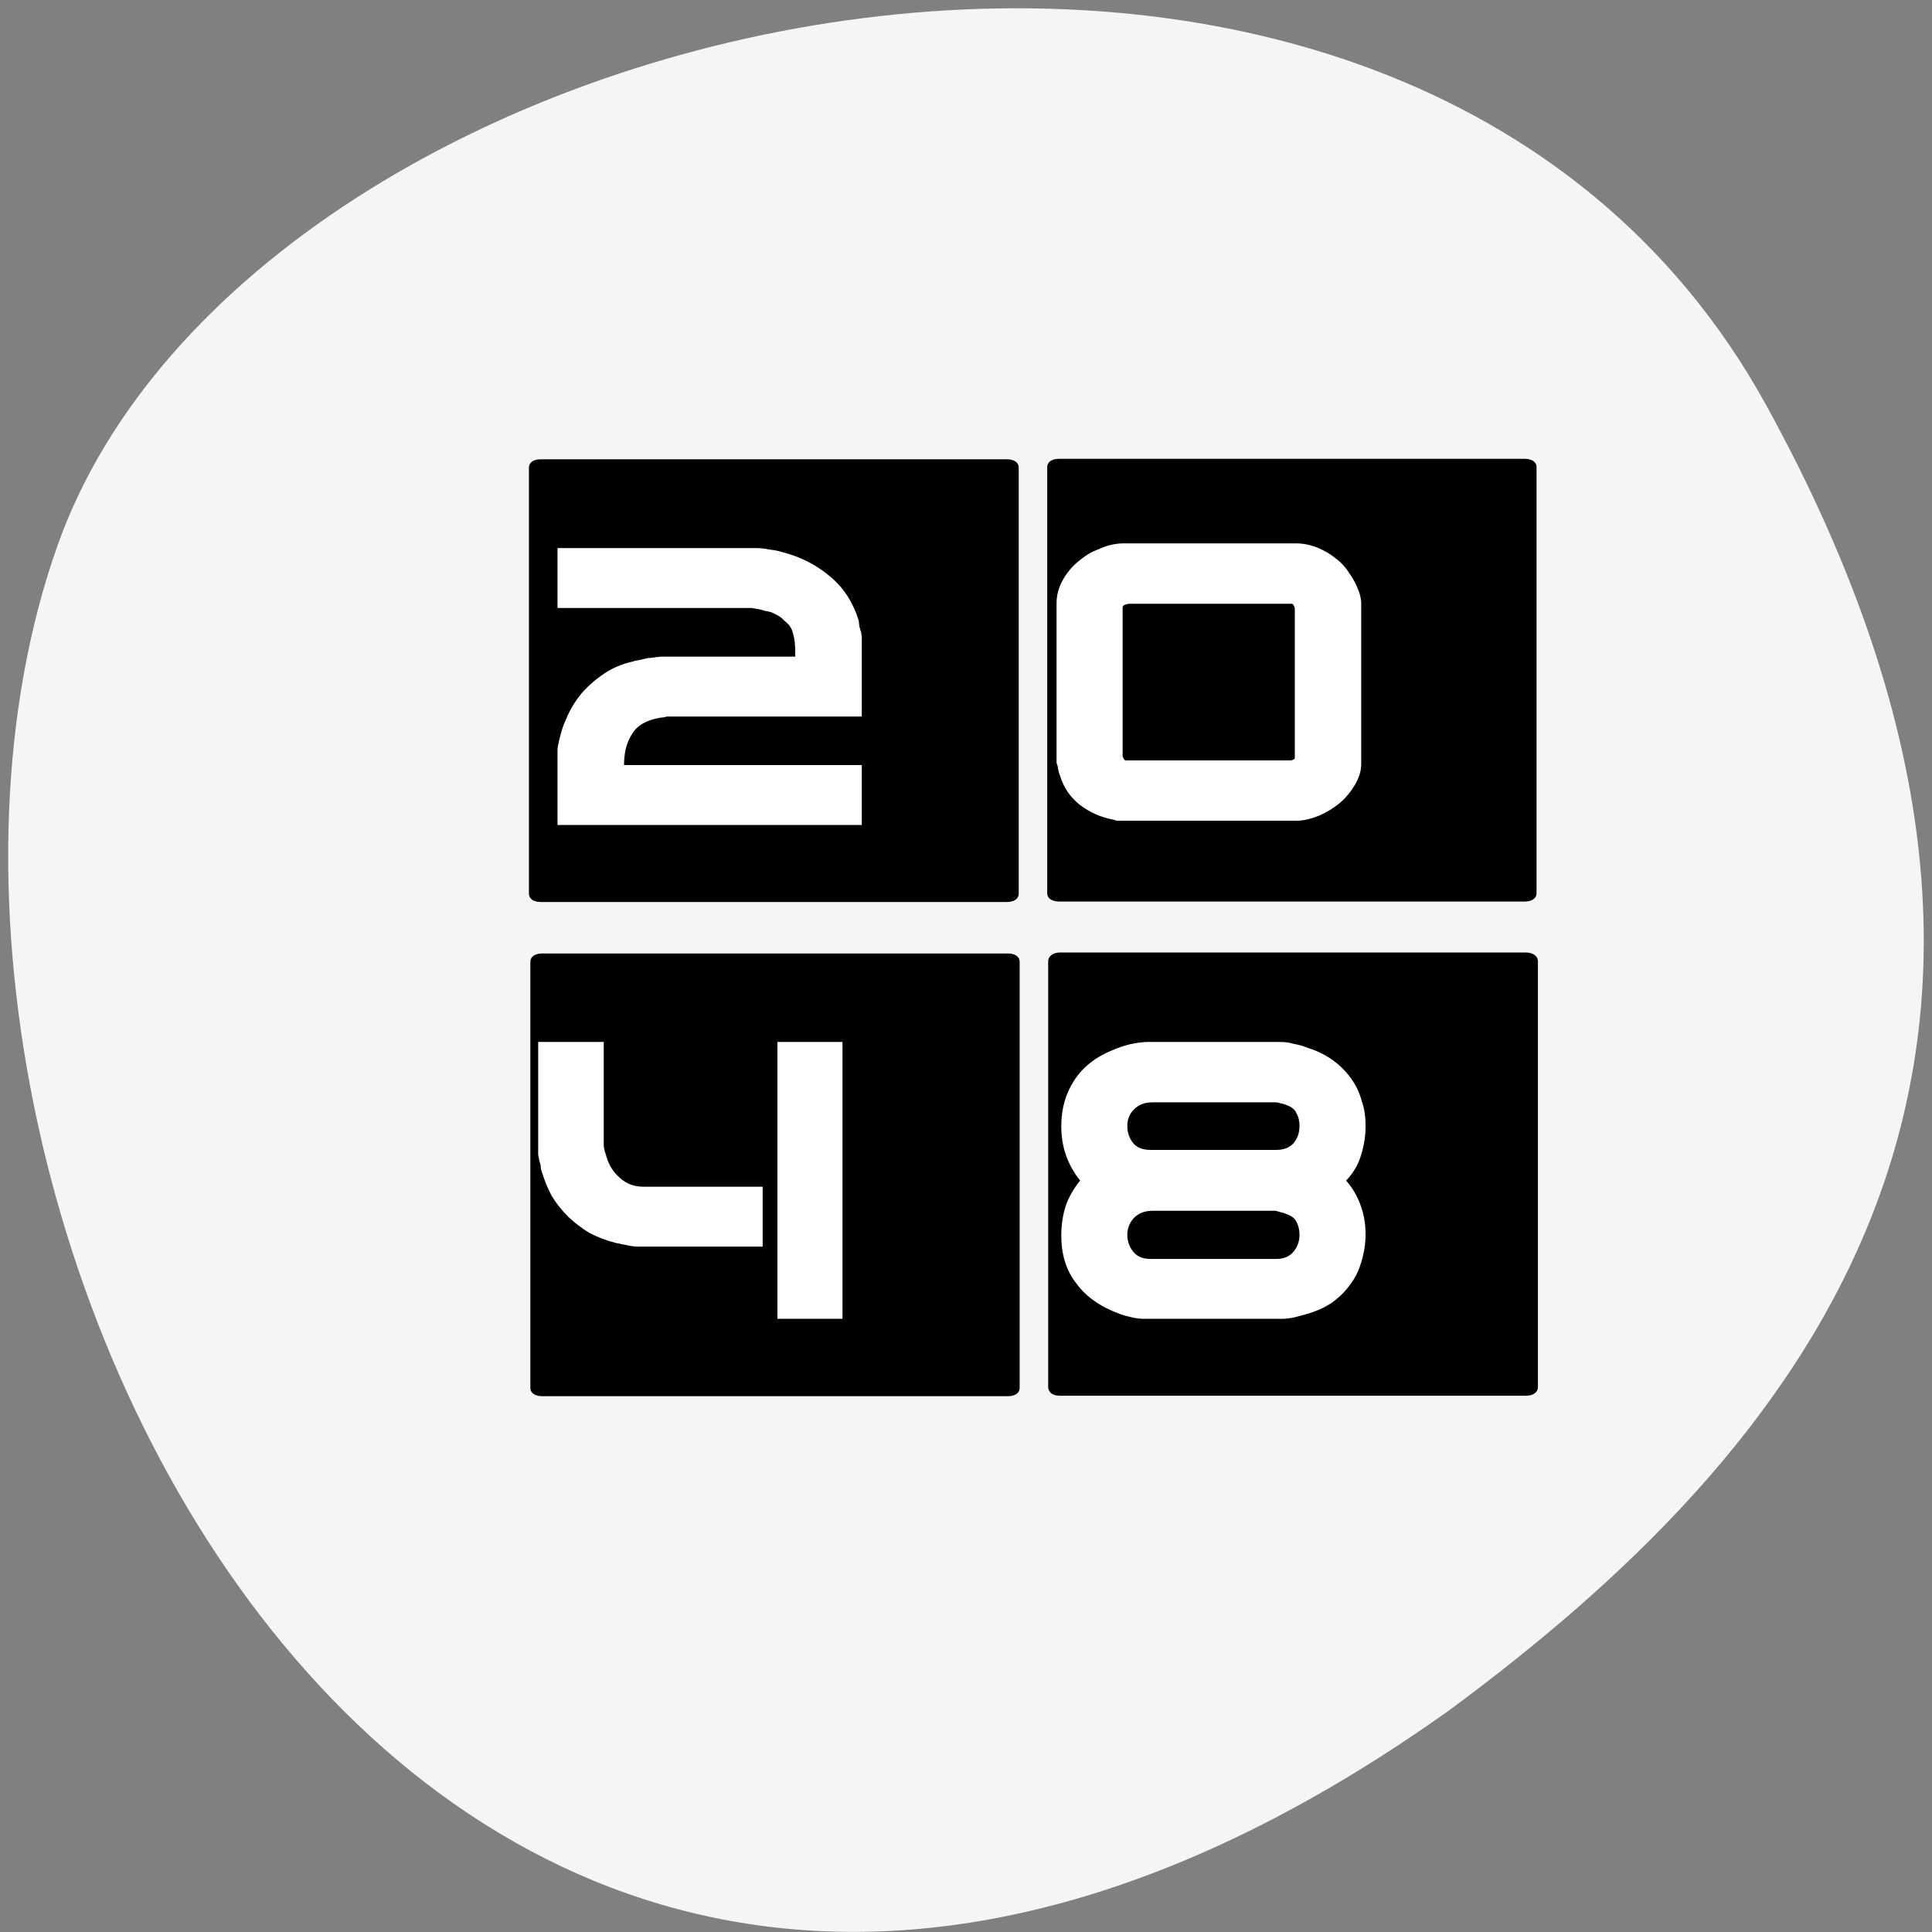 
<svg xmlns="http://www.w3.org/2000/svg" xmlns:xlink="http://www.w3.org/1999/xlink" width="16px" height="16px" viewBox="0 0 16 16" version="1.1">
<rect x="0" y="0" width="16" height="16" fill="#808080" stroke="none"/>
<g id="surface1">
<path style=" stroke:none;fill-rule:nonzero;fill:rgb(96.078%,96.078%,96.078%);fill-opacity:1;" d="M 14.625 3.352 C 11.59 -2.156 2.086 -0.02 0.477 4.516 C -1.441 9.918 3.547 20.18 11.996 14.168 C 14.84 12.07 17.656 8.859 14.625 3.352 Z M 14.625 3.352 "/>
<path style="fill-rule:nonzero;fill:rgb(0%,0%,0%);fill-opacity:1;stroke-width:0.526;stroke-linecap:butt;stroke-linejoin:miter;stroke:rgb(0%,0%,0%);stroke-opacity:1;stroke-miterlimit:4;" d="M -1560.618 -133.907 L -1540.887 -133.907 C -1540.768 -133.907 -1540.668 -133.864 -1540.668 -133.798 L -1540.668 -114.06 C -1540.668 -113.994 -1540.768 -113.95 -1540.887 -113.95 L -1560.618 -113.95 C -1560.737 -113.95 -1560.837 -113.994 -1560.837 -114.06 L -1560.837 -133.798 C -1560.837 -133.864 -1560.737 -133.907 -1560.618 -133.907 Z M -1560.618 -133.907 " transform="matrix(0.196,0,0,0.179,310.356,27.82)"/>
<path style="fill-rule:nonzero;fill:rgb(0%,0%,0%);fill-opacity:1;stroke-width:0.526;stroke-linecap:butt;stroke-linejoin:miter;stroke:rgb(0%,0%,0%);stroke-opacity:1;stroke-miterlimit:4;" d="M -1560.558 -111.043 L -1540.847 -111.043 C -1540.728 -111.043 -1540.629 -110.999 -1540.629 -110.934 L -1540.629 -91.195 C -1540.629 -91.13 -1540.728 -91.086 -1540.847 -91.086 L -1560.558 -91.086 C -1560.678 -91.086 -1560.777 -91.13 -1560.777 -91.195 L -1560.777 -110.934 C -1560.777 -110.999 -1560.678 -111.043 -1560.558 -111.043 Z M -1560.558 -111.043 " transform="matrix(0.196,0,0,0.179,310.356,27.82)"/>
<path style="fill-rule:nonzero;fill:rgb(0%,0%,0%);fill-opacity:1;stroke-width:0.526;stroke-linecap:butt;stroke-linejoin:miter;stroke:rgb(0%,0%,0%);stroke-opacity:1;stroke-miterlimit:4;" d="M -1538.719 -133.929 L -1519.008 -133.929 C -1518.889 -133.929 -1518.789 -133.885 -1518.789 -133.82 L -1518.789 -114.081 C -1518.789 -114.016 -1518.889 -113.972 -1519.008 -113.972 L -1538.719 -113.972 C -1538.838 -113.972 -1538.938 -114.016 -1538.938 -114.081 L -1538.938 -133.82 C -1538.938 -133.885 -1538.838 -133.929 -1538.719 -133.929 Z M -1538.719 -133.929 " transform="matrix(0.196,0,0,0.179,310.356,27.82)"/>
<path style="fill-rule:nonzero;fill:rgb(0%,0%,0%);fill-opacity:1;stroke-width:0.526;stroke-linecap:butt;stroke-linejoin:miter;stroke:rgb(0%,0%,0%);stroke-opacity:1;stroke-miterlimit:4;" d="M -1538.679 -111.087 L -1518.968 -111.087 C -1518.829 -111.087 -1518.73 -111.021 -1518.73 -110.956 L -1518.73 -91.239 C -1518.73 -91.152 -1518.829 -91.108 -1518.968 -91.108 L -1538.679 -91.108 C -1538.799 -91.108 -1538.898 -91.152 -1538.898 -91.239 L -1538.898 -110.956 C -1538.898 -111.021 -1538.799 -111.087 -1538.679 -111.087 Z M -1538.679 -111.087 " transform="matrix(0.196,0,0,0.179,310.356,27.82)"/>
<path style=" stroke:none;fill-rule:nonzero;fill:rgb(100%,100%,100%);fill-opacity:1;" d="M 6.586 5.438 C 6.586 5.395 6.586 5.355 6.582 5.32 C 6.578 5.285 6.57 5.25 6.559 5.219 C 6.547 5.188 6.523 5.16 6.496 5.141 C 6.473 5.113 6.434 5.09 6.387 5.07 C 6.383 5.07 6.371 5.066 6.355 5.062 C 6.34 5.059 6.328 5.059 6.324 5.055 C 6.312 5.051 6.293 5.047 6.27 5.043 C 6.242 5.039 6.227 5.035 6.227 5.035 L 4.617 5.035 L 4.617 4.539 L 6.262 4.539 C 6.297 4.539 6.336 4.543 6.371 4.551 C 6.41 4.555 6.449 4.562 6.484 4.574 C 6.637 4.613 6.77 4.684 6.883 4.781 C 6.996 4.879 7.07 5 7.113 5.145 C 7.113 5.148 7.113 5.164 7.117 5.188 C 7.125 5.215 7.129 5.23 7.133 5.242 C 7.133 5.246 7.133 5.258 7.137 5.27 C 7.137 5.281 7.137 5.293 7.137 5.297 L 7.137 5.934 L 5.523 5.934 C 5.52 5.934 5.512 5.938 5.496 5.941 C 5.48 5.941 5.469 5.945 5.461 5.945 C 5.348 5.965 5.27 6.012 5.23 6.086 C 5.188 6.152 5.168 6.238 5.168 6.336 L 7.137 6.336 L 7.137 6.832 L 4.617 6.832 L 4.617 6.238 C 4.617 6.234 4.617 6.227 4.617 6.211 C 4.617 6.195 4.621 6.184 4.621 6.176 C 4.637 6.098 4.656 6.023 4.691 5.949 C 4.723 5.871 4.766 5.805 4.816 5.742 C 4.871 5.68 4.934 5.625 5.004 5.578 C 5.074 5.531 5.156 5.496 5.246 5.477 C 5.254 5.473 5.273 5.469 5.301 5.465 C 5.332 5.457 5.352 5.453 5.355 5.453 C 5.363 5.449 5.371 5.449 5.383 5.449 C 5.395 5.449 5.406 5.445 5.418 5.445 C 5.434 5.441 5.445 5.441 5.453 5.441 C 5.465 5.438 5.473 5.438 5.473 5.438 L 6.586 5.438 "/>
<path style=" stroke:none;fill-rule:nonzero;fill:rgb(100%,100%,100%);fill-opacity:1;" d="M 9.227 6.789 C 9.117 6.77 9.023 6.727 8.941 6.664 C 8.859 6.598 8.805 6.516 8.777 6.418 C 8.773 6.414 8.77 6.402 8.766 6.383 C 8.762 6.359 8.758 6.348 8.758 6.34 C 8.754 6.336 8.754 6.328 8.75 6.316 C 8.75 6.305 8.75 6.301 8.75 6.297 L 8.75 4.996 C 8.75 4.93 8.766 4.871 8.797 4.812 C 8.828 4.754 8.871 4.699 8.922 4.656 C 8.977 4.609 9.035 4.57 9.102 4.547 C 9.168 4.516 9.238 4.5 9.305 4.5 L 10.73 4.5 C 10.793 4.5 10.852 4.512 10.91 4.535 C 10.965 4.559 11.016 4.586 11.062 4.625 C 11.105 4.656 11.145 4.699 11.176 4.75 C 11.211 4.797 11.234 4.848 11.254 4.898 C 11.258 4.91 11.262 4.922 11.266 4.941 C 11.27 4.961 11.273 4.977 11.273 4.988 L 11.273 6.328 C 11.273 6.387 11.254 6.441 11.223 6.496 C 11.188 6.555 11.148 6.605 11.098 6.648 C 11.047 6.691 10.988 6.727 10.926 6.754 C 10.859 6.781 10.797 6.797 10.738 6.797 L 9.273 6.797 C 9.27 6.797 9.266 6.797 9.25 6.797 C 9.238 6.793 9.23 6.793 9.227 6.789 M 9.312 6.293 C 9.316 6.293 9.316 6.297 9.324 6.297 L 10.688 6.297 C 10.691 6.297 10.695 6.297 10.707 6.293 C 10.719 6.289 10.723 6.281 10.723 6.273 L 10.723 5.043 C 10.723 5.031 10.719 5.023 10.715 5.016 C 10.711 5.004 10.703 5 10.691 5 L 9.348 5 C 9.344 5 9.332 5.004 9.316 5.008 C 9.305 5.012 9.297 5.02 9.297 5.031 L 9.297 6.258 C 9.297 6.258 9.297 6.266 9.301 6.273 C 9.305 6.281 9.309 6.289 9.312 6.293 "/>
<path style=" stroke:none;fill-rule:nonzero;fill:rgb(100%,100%,100%);fill-opacity:1;" d="M 6.977 8.629 L 6.977 10.922 L 6.438 10.922 L 6.438 8.629 L 6.977 8.629 M 5 8.629 L 5 9.492 C 5 9.496 5.004 9.512 5.008 9.535 C 5.016 9.555 5.02 9.57 5.023 9.582 C 5.043 9.648 5.078 9.707 5.133 9.754 C 5.188 9.805 5.254 9.828 5.332 9.828 L 6.316 9.828 L 6.316 10.324 L 5.281 10.324 C 5.258 10.324 5.227 10.32 5.191 10.312 C 5.152 10.305 5.121 10.297 5.098 10.293 C 5.02 10.273 4.949 10.246 4.883 10.211 C 4.816 10.172 4.758 10.125 4.707 10.078 C 4.652 10.023 4.609 9.969 4.57 9.906 C 4.535 9.84 4.508 9.773 4.488 9.707 C 4.488 9.703 4.484 9.695 4.48 9.684 C 4.48 9.672 4.477 9.66 4.477 9.648 C 4.473 9.633 4.469 9.621 4.465 9.609 C 4.465 9.598 4.461 9.59 4.461 9.582 C 4.461 9.578 4.457 9.57 4.457 9.559 C 4.457 9.543 4.457 9.535 4.457 9.531 L 4.457 8.629 L 5 8.629 "/>
<path style=" stroke:none;fill-rule:nonzero;fill:rgb(100%,100%,100%);fill-opacity:1;" d="M 8.789 10.23 C 8.789 10.148 8.801 10.066 8.824 9.992 C 8.848 9.918 8.891 9.844 8.945 9.777 C 8.84 9.645 8.789 9.496 8.789 9.328 C 8.789 9.184 8.824 9.059 8.895 8.949 C 8.965 8.84 9.07 8.754 9.219 8.695 C 9.262 8.676 9.309 8.66 9.359 8.648 C 9.41 8.637 9.461 8.629 9.508 8.629 L 10.594 8.629 C 10.637 8.629 10.68 8.633 10.715 8.645 C 10.758 8.652 10.797 8.664 10.836 8.68 C 10.91 8.703 10.98 8.738 11.039 8.781 C 11.098 8.824 11.148 8.875 11.188 8.93 C 11.23 8.988 11.258 9.047 11.277 9.117 C 11.301 9.184 11.309 9.254 11.309 9.324 C 11.309 9.406 11.297 9.484 11.273 9.562 C 11.25 9.641 11.211 9.711 11.148 9.777 C 11.207 9.844 11.246 9.918 11.27 9.988 C 11.297 10.062 11.309 10.141 11.309 10.223 C 11.309 10.301 11.297 10.371 11.277 10.441 C 11.258 10.508 11.23 10.574 11.188 10.629 C 11.148 10.688 11.098 10.738 11.035 10.785 C 10.973 10.828 10.902 10.859 10.82 10.883 C 10.793 10.891 10.762 10.898 10.719 10.91 C 10.68 10.918 10.648 10.922 10.617 10.922 L 9.48 10.922 C 9.445 10.922 9.41 10.918 9.375 10.91 C 9.34 10.902 9.309 10.895 9.277 10.883 C 9.117 10.824 8.996 10.742 8.914 10.629 C 8.828 10.52 8.789 10.387 8.789 10.23 M 9.336 10.227 C 9.336 10.277 9.352 10.324 9.383 10.363 C 9.414 10.406 9.465 10.426 9.527 10.426 L 10.57 10.426 C 10.633 10.426 10.68 10.406 10.715 10.363 C 10.746 10.324 10.762 10.277 10.762 10.227 C 10.762 10.188 10.754 10.152 10.738 10.121 C 10.727 10.094 10.699 10.07 10.656 10.055 C 10.645 10.051 10.629 10.043 10.605 10.039 C 10.582 10.031 10.566 10.027 10.559 10.027 L 9.547 10.027 C 9.48 10.027 9.43 10.047 9.391 10.086 C 9.355 10.125 9.336 10.172 9.336 10.227 M 9.336 9.324 C 9.336 9.379 9.352 9.426 9.383 9.465 C 9.414 9.504 9.465 9.523 9.527 9.523 L 10.57 9.523 C 10.633 9.523 10.68 9.504 10.715 9.465 C 10.746 9.426 10.762 9.379 10.762 9.324 C 10.762 9.285 10.754 9.25 10.738 9.223 C 10.727 9.191 10.699 9.168 10.656 9.152 C 10.645 9.148 10.629 9.141 10.605 9.137 C 10.582 9.129 10.566 9.129 10.559 9.129 L 9.547 9.129 C 9.48 9.129 9.43 9.148 9.391 9.188 C 9.355 9.223 9.336 9.27 9.336 9.324 "/>
</g>
</svg>
